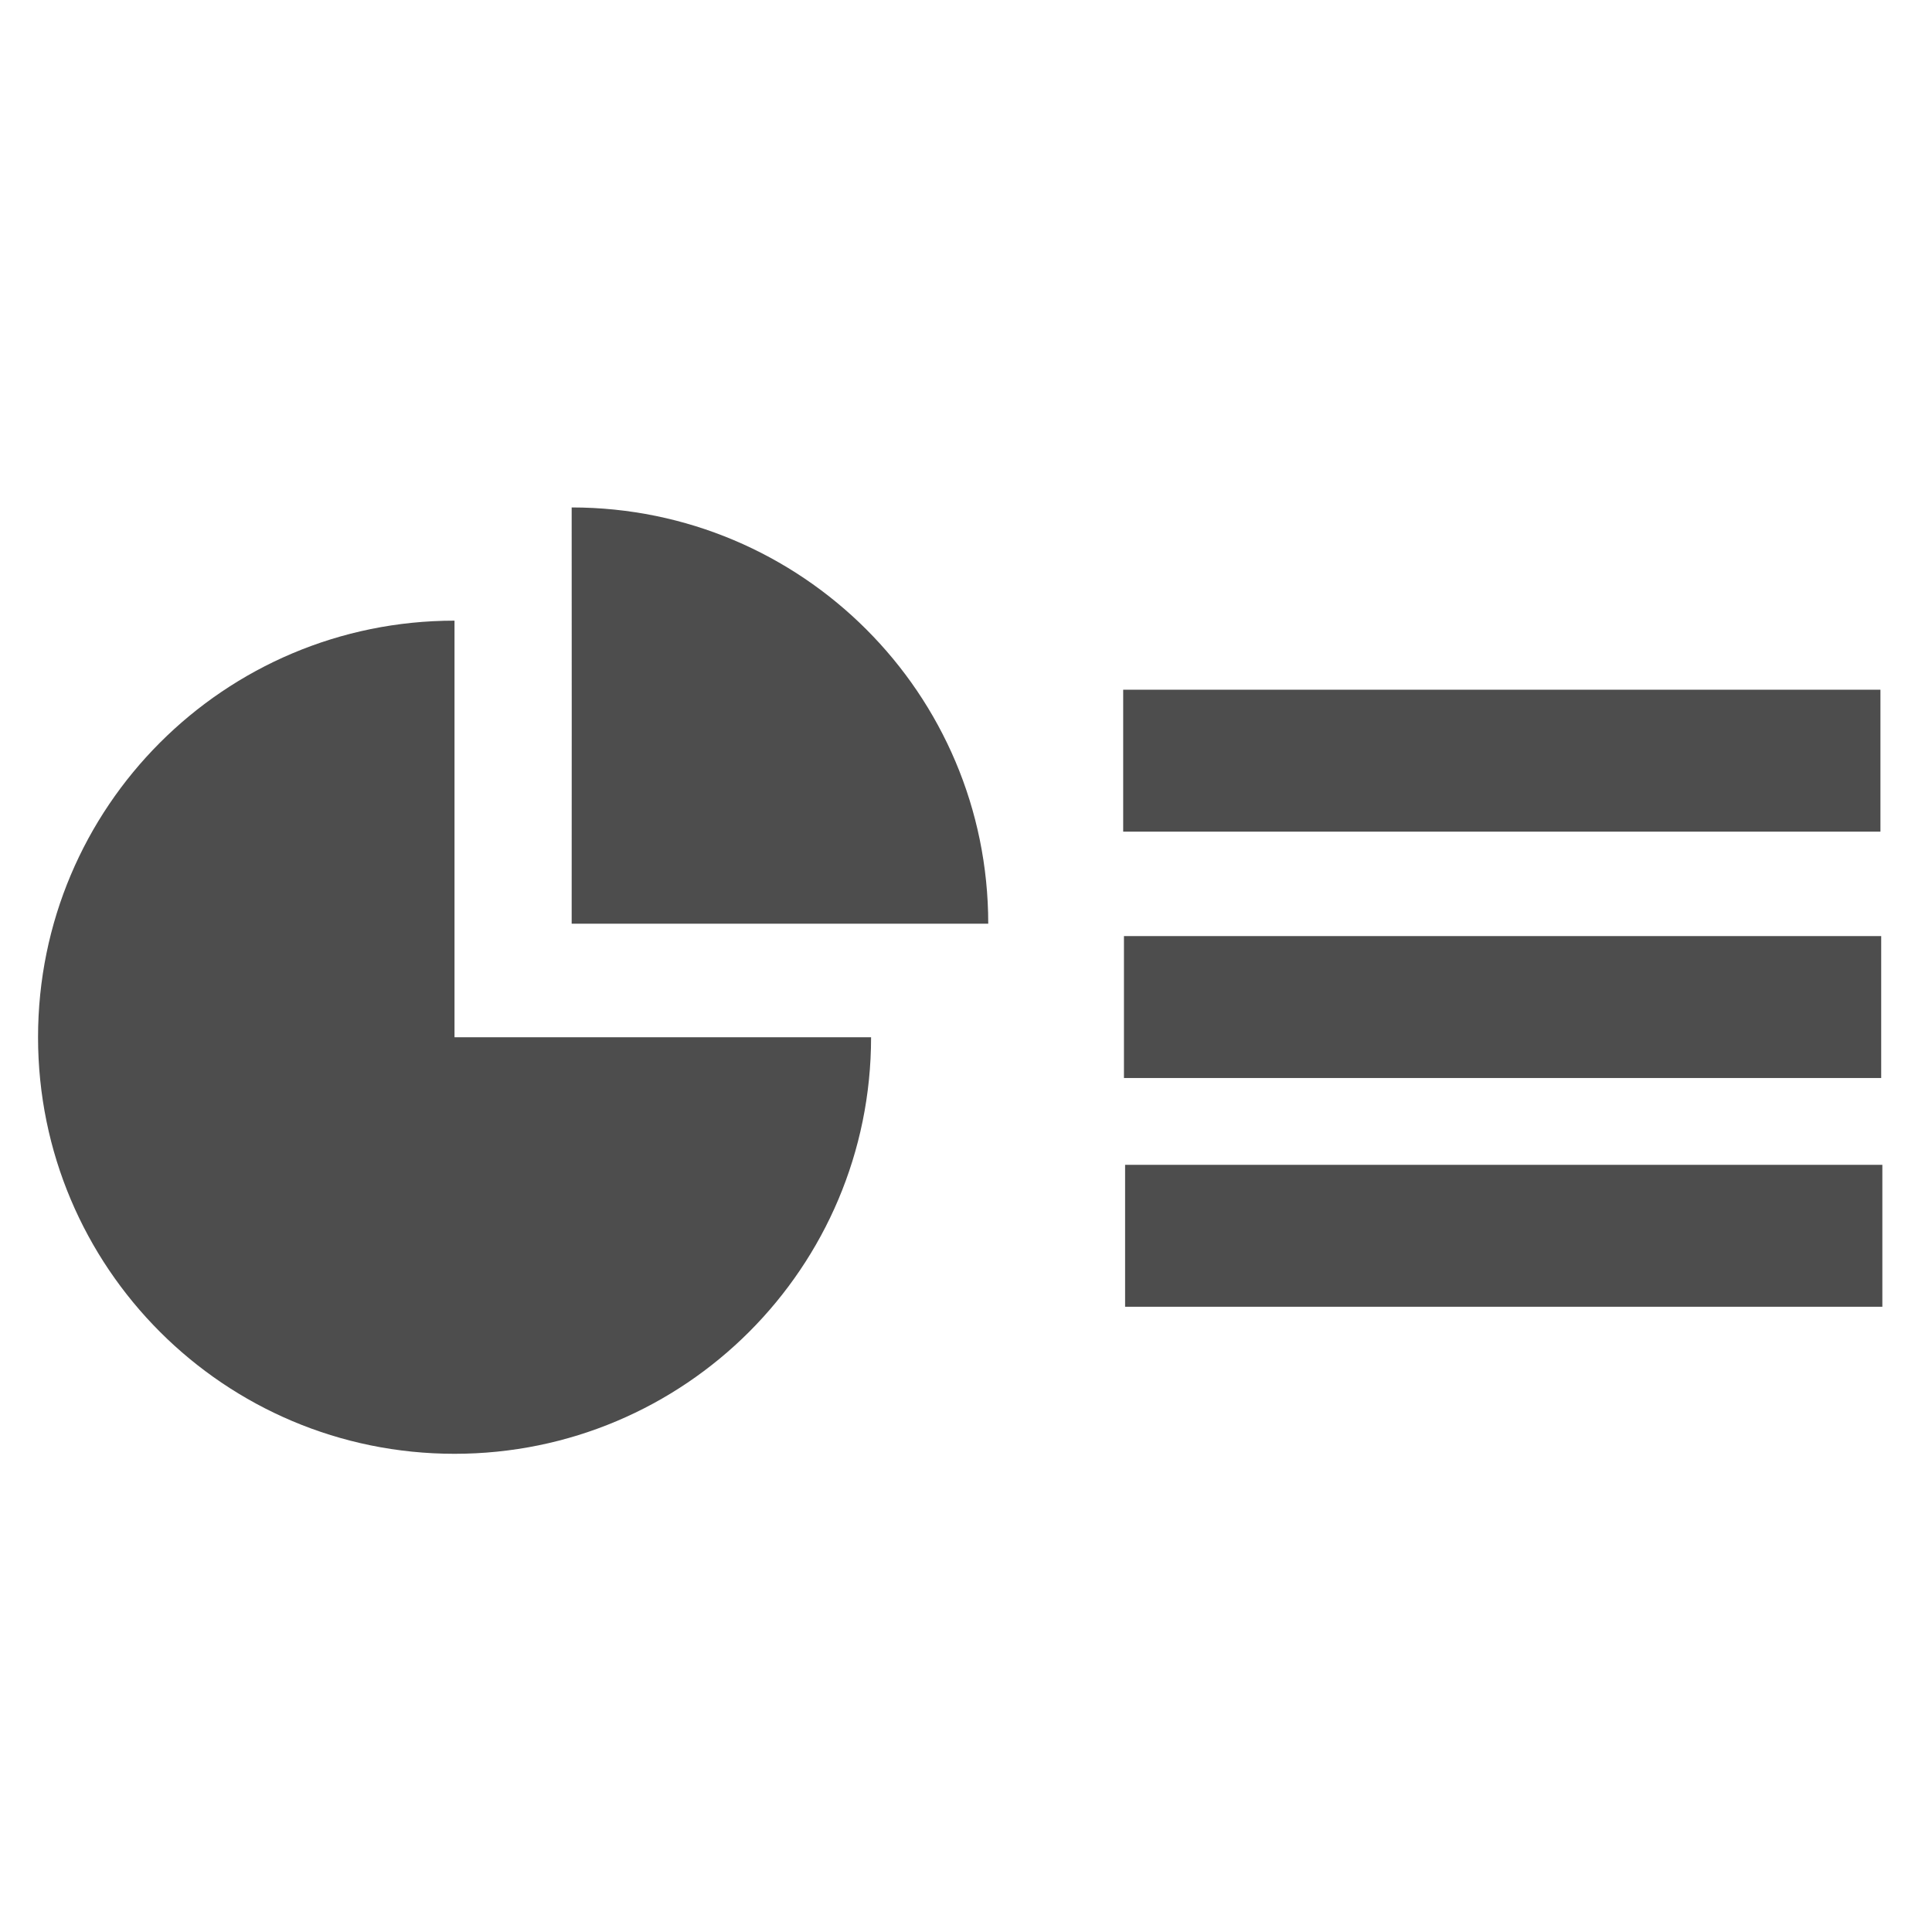 <?xml version="1.0" encoding="UTF-8" standalone="no"?>
<!-- Created with Inkscape (http://www.inkscape.org/) -->

<svg
   xmlns:dc="http://purl.org/dc/elements/1.1/"
   xmlns:cc="http://creativecommons.org/ns#"
   xmlns:rdf="http://www.w3.org/1999/02/22-rdf-syntax-ns#"
   xmlns:svg="http://www.w3.org/2000/svg"
   xmlns="http://www.w3.org/2000/svg"
   xmlns:sodipodi="http://sodipodi.sourceforge.net/DTD/sodipodi-0.dtd"
   xmlns:inkscape="http://www.inkscape.org/namespaces/inkscape"
   width="16"
   height="16"
   id="svg2"
   version="1.1"
   inkscape:version="0.91 r13725"
   viewBox="0 0 16 16"
   sodipodi:docname="application-vnd.oasis.opendocument.presentation-template.svg">
  <defs
     id="defs4" />
  <sodipodi:namedview
     id="base"
     pagecolor="#ffffff"
     bordercolor="#666666"
     borderopacity="1.0"
     inkscape:pageopacity="0.0"
     inkscape:pageshadow="2"
     inkscape:zoom="24.118903"
     inkscape:cx="1.1528259"
     inkscape:cy="7.8096532"
     inkscape:document-units="px"
     inkscape:current-layer="layer1"
     showgrid="true"
     inkscape:showpageshadow="false"
     borderlayer="true"
     inkscape:window-width="1366"
     inkscape:window-height="642"
     inkscape:window-x="0"
     inkscape:window-y="33"
     inkscape:window-maximized="1"
     units="px"
     inkscape:snap-bbox="true"
     inkscape:snap-global="true">
    <inkscape:grid
       type="xygrid"
       id="grid4101" />
    <sodipodi:guide
       position="2,14"
       orientation="12,0"
       id="guide4071" />
    <sodipodi:guide
       position="2,2"
       orientation="0,12"
       id="guide4073" />
    <sodipodi:guide
       position="14,2"
       orientation="-12,0"
       id="guide4075" />
    <sodipodi:guide
       position="14,14"
       orientation="0,-12"
       id="guide4077" />
  </sodipodi:namedview>
  <g
     inkscape:label="Capa 1"
     inkscape:groupmode="layer"
     id="layer1"
     transform="translate(0,-1036.362)">
    <g
       style="fill:#581c0c;fill-opacity:1"
       id="g4231"
       transform="matrix(0.645,0,0,0.645,-33.537,382.594)">
      <g
         style="fill:#581c0c;fill-opacity:1"
         transform="matrix(1.325,0,0,1.325,16.201,-342.188)"
         id="g16462" />
    </g>
    <g
       style="fill:#4d4d4d;fill-opacity:1"
       id="g4231-6"
       transform="matrix(0.685,0,0,0.685,-33.598,343.128)">
      <g
         style="fill:#4d4d4d;fill-opacity:1"
         transform="matrix(1.325,0,0,1.325,19.11,-348.871)"
         id="g16462-2">
        <path
           d="m 27.811,1031.718 c 2.099,0 3.801,1.699 3.801,3.798 l -3.801,0 c 7.86e-4,0 7.86e-4,-3.798 0,-3.798 z m -1.069,1.033 0,3.801 3.801,0 c 0,2.102 -1.701,3.801 -3.801,3.801 -2.1,0 -3.8,-1.7 -3.8,-3.801 0,-2.1 1.7,-3.801 3.8,-3.801 z"
           id="path8"
           inkscape:connector-curvature="0"
           sodipodi:nodetypes="cccccccssc"
           style="fill:#4d4d4d;fill-opacity:1" />
        <g
           style="fill:#4d4d4d;fill-opacity:1"
           transform="matrix(0.655,0,0,0.655,-269.195,689.446)"
           id="layer1-5"
           inkscape:label="Capa 1">
          <g
             style="fill:#4d4d4d;fill-opacity:1"
             id="g4414"
             transform="matrix(1.526,0,0,1.526,376.499,-1040.174)">
            <g
               id="g4400"
               transform="matrix(0.581,0,0,0.581,60.116,434.218)"
               style="fill:#4d4d4d;fill-opacity:1">
              <rect
                 ry="0.312"
                 rx="0"
                 y="1018.095"
                 x="-8.018"
                 height="2.23"
                 width="11.898"
                 id="rect4315"
                 style="opacity:1;fill:#4d4d4d;fill-opacity:1;stroke:none;stroke-width:1.026;stroke-linecap:round;stroke-linejoin:round;stroke-miterlimit:4;stroke-dasharray:none;stroke-opacity:1" />
              <rect
                 ry="0.312"
                 rx="0"
                 y="1021.966"
                 x="-8.006"
                 height="2.23"
                 width="11.898"
                 id="rect4315-4"
                 style="opacity:1;fill:#4d4d4d;fill-opacity:1;stroke:none;stroke-width:1.026;stroke-linecap:round;stroke-linejoin:round;stroke-miterlimit:4;stroke-dasharray:none;stroke-opacity:1" />
              <rect
                 ry="0.312"
                 rx="0"
                 y="1025.56"
                 x="-7.988"
                 height="2.23"
                 width="11.898"
                 id="rect4315-4-4"
                 style="opacity:1;fill:#4d4d4d;fill-opacity:1;stroke:none;stroke-width:1.026;stroke-linecap:round;stroke-linejoin:round;stroke-miterlimit:4;stroke-dasharray:none;stroke-opacity:1" />
            </g>
          </g>
        </g>
      </g>
    </g>
  </g>
</svg>
